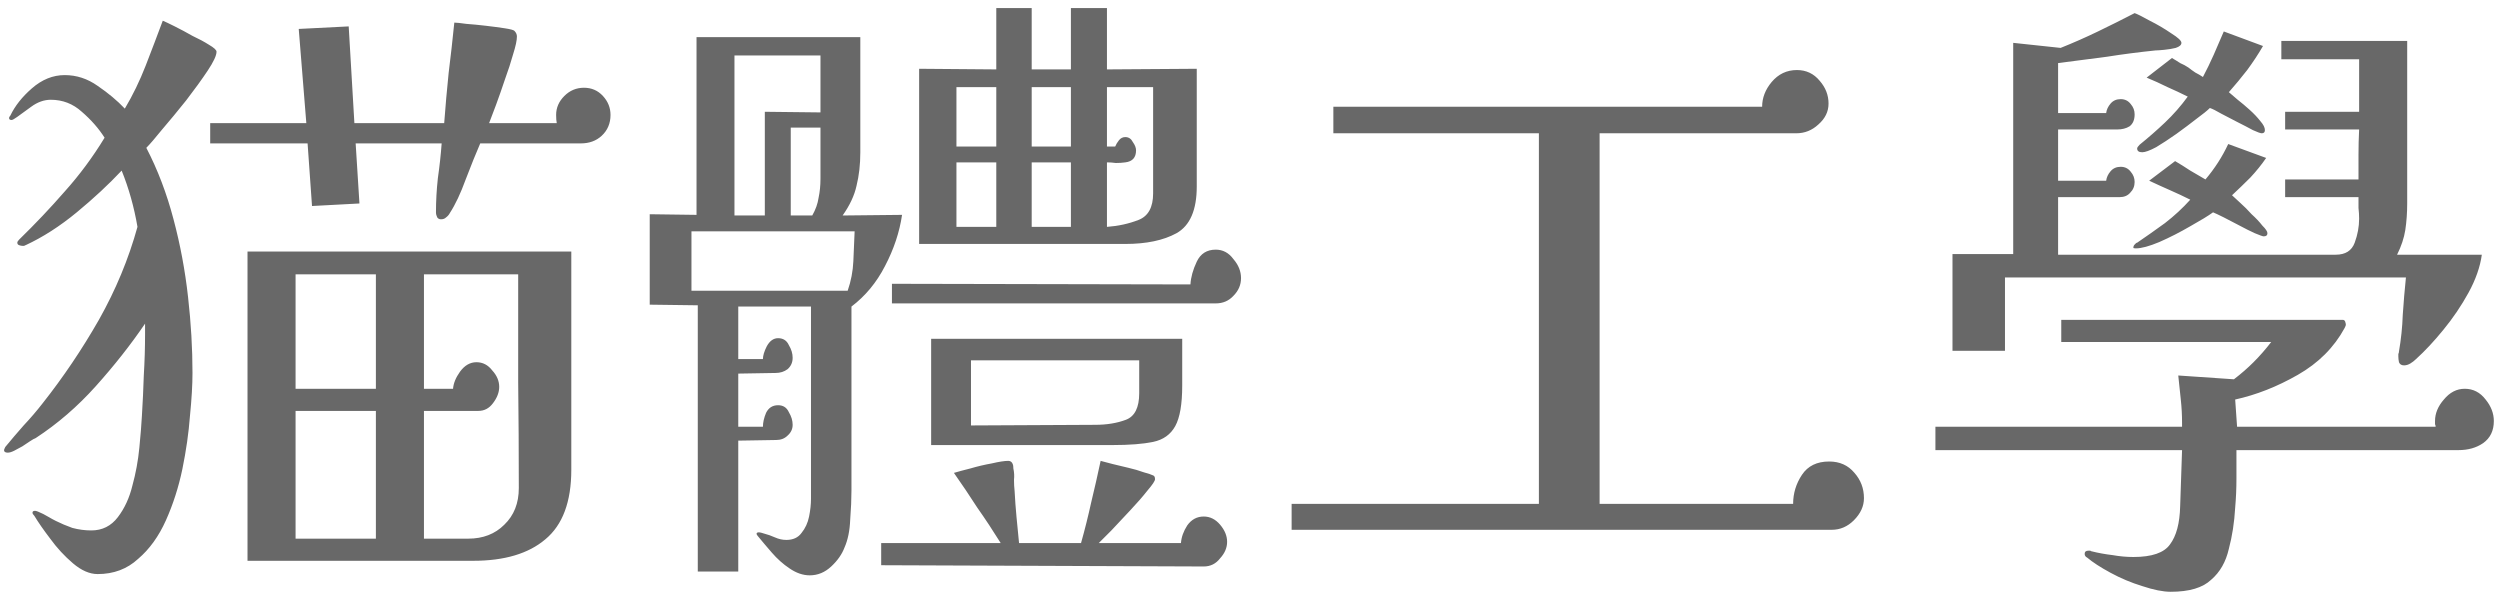 <svg width="253" height="60" viewBox="0 0 253 60" fill="none" xmlns="http://www.w3.org/2000/svg">
<path d="M38.04 54.512V41.584H29.912V54.512H38.04ZM38.04 39.344V27.76H29.912V39.344H38.04ZM52.504 49.392C52.504 45.808 52.483 42.224 52.44 38.64C52.44 35.013 52.44 31.387 52.44 27.76H42.904V39.344H45.848C45.891 38.789 46.125 38.213 46.552 37.616C47.021 36.976 47.576 36.656 48.216 36.656C48.856 36.656 49.389 36.933 49.816 37.488C50.285 38 50.52 38.555 50.52 39.152C50.52 39.707 50.307 40.261 49.88 40.816C49.496 41.328 49.005 41.584 48.408 41.584H42.904V54.512H47.384C48.877 54.512 50.093 54.043 51.032 53.104C52.013 52.165 52.504 50.928 52.504 49.392ZM21.912 5.232C21.912 5.616 21.613 6.256 21.016 7.152C20.419 8.048 19.693 9.051 18.84 10.16C17.987 11.227 17.176 12.208 16.408 13.104C15.683 14 15.149 14.619 14.808 14.96C15.96 17.179 16.877 19.589 17.56 22.192C18.243 24.752 18.733 27.376 19.032 30.064C19.331 32.709 19.48 35.269 19.48 37.744C19.48 38.939 19.395 40.389 19.224 42.096C19.096 43.803 18.84 45.595 18.456 47.472C18.072 49.307 17.517 51.035 16.792 52.656C16.067 54.277 15.128 55.579 13.976 56.56C12.867 57.584 11.501 58.096 9.88 58.096C9.069 58.096 8.237 57.733 7.384 57.008C6.531 56.283 5.763 55.451 5.08 54.512C4.397 53.616 3.864 52.848 3.48 52.208C3.352 52.08 3.288 51.973 3.288 51.888C3.288 51.76 3.373 51.696 3.544 51.696C3.672 51.696 3.949 51.803 4.376 52.016C4.547 52.101 4.739 52.208 4.952 52.336C5.165 52.464 5.4 52.592 5.656 52.72C6.168 52.976 6.723 53.211 7.32 53.424C7.96 53.595 8.6 53.68 9.24 53.68C10.349 53.68 11.245 53.232 11.928 52.336C12.611 51.44 13.101 50.373 13.4 49.136C13.741 47.899 13.976 46.619 14.104 45.296C14.232 43.973 14.317 42.907 14.36 42.096C14.445 40.731 14.509 39.365 14.552 38C14.637 36.592 14.68 35.205 14.68 33.84V32.752C13.229 34.885 11.565 36.997 9.688 39.088C7.853 41.136 5.827 42.885 3.608 44.336C3.48 44.379 3.288 44.485 3.032 44.656C2.776 44.827 2.52 44.997 2.264 45.168C1.965 45.339 1.688 45.488 1.432 45.616C1.176 45.744 0.963 45.808 0.792 45.808C0.536 45.808 0.408 45.723 0.408 45.552C0.408 45.509 0.451 45.403 0.536 45.232C1.133 44.507 1.752 43.781 2.392 43.056C3.075 42.331 3.715 41.584 4.312 40.816C6.403 38.171 8.301 35.355 10.008 32.368C11.715 29.339 13.016 26.203 13.912 22.96C13.571 20.955 13.037 19.056 12.312 17.264C10.989 18.672 9.475 20.08 7.768 21.488C6.061 22.896 4.333 24.005 2.584 24.816C2.541 24.816 2.499 24.837 2.456 24.88C2.413 24.88 2.371 24.88 2.328 24.88C2.328 24.88 2.307 24.88 2.264 24.88C2.179 24.88 2.072 24.859 1.944 24.816C1.816 24.773 1.752 24.688 1.752 24.56C1.752 24.475 1.816 24.368 1.944 24.24C3.565 22.661 5.101 21.04 6.552 19.376C8.045 17.712 9.389 15.899 10.584 13.936C9.987 12.997 9.219 12.123 8.28 11.312C7.384 10.501 6.339 10.096 5.144 10.096C4.461 10.096 3.8 10.331 3.16 10.8C2.563 11.227 2.093 11.568 1.752 11.824C1.453 12.037 1.261 12.144 1.176 12.144C1.005 12.144 0.92 12.08 0.92 11.952C0.92 11.867 0.963 11.781 1.048 11.696C1.517 10.715 2.243 9.797 3.224 8.944C4.248 8.048 5.357 7.6 6.552 7.6C7.747 7.6 8.856 7.963 9.88 8.688C10.947 9.413 11.864 10.181 12.632 10.992C13.443 9.627 14.147 8.176 14.744 6.64C15.341 5.104 15.917 3.589 16.472 2.096C16.685 2.181 17.091 2.373 17.688 2.672C18.285 2.971 18.883 3.291 19.48 3.632C20.12 3.931 20.675 4.229 21.144 4.528C21.656 4.827 21.912 5.061 21.912 5.232ZM57.816 47.536C57.816 50.779 56.941 53.125 55.192 54.576C53.485 56.027 51.053 56.752 47.896 56.752H25.048V25.456H57.816V47.536ZM61.784 11.632C61.784 12.485 61.485 13.189 60.888 13.744C60.333 14.256 59.629 14.512 58.776 14.512H48.6C48.173 15.493 47.683 16.709 47.128 18.16C46.616 19.568 46.083 20.699 45.528 21.552C45.443 21.723 45.315 21.872 45.144 22C45.016 22.128 44.845 22.192 44.632 22.192C44.461 22.192 44.333 22.128 44.248 22C44.163 21.829 44.12 21.659 44.12 21.488C44.12 20.336 44.184 19.184 44.312 18.032C44.483 16.837 44.611 15.664 44.696 14.512H35.992L36.376 20.592L31.576 20.848L31.128 14.512H21.272V12.464H31L30.232 2.928L35.288 2.672L35.864 12.464H44.952C45.08 10.757 45.229 9.072 45.4 7.408C45.613 5.701 45.805 3.995 45.976 2.288C46.189 2.288 46.595 2.331 47.192 2.416C47.789 2.459 48.451 2.523 49.176 2.608C49.901 2.693 50.541 2.779 51.096 2.864C51.651 2.949 51.971 3.035 52.056 3.12C52.227 3.291 52.312 3.483 52.312 3.696C52.312 4.08 52.184 4.677 51.928 5.488C51.715 6.256 51.437 7.109 51.096 8.048C50.797 8.944 50.499 9.797 50.2 10.608C49.901 11.419 49.667 12.037 49.496 12.464H56.344C56.301 12.251 56.28 11.973 56.28 11.632C56.28 10.907 56.557 10.267 57.112 9.712C57.667 9.157 58.328 8.88 59.096 8.88C59.864 8.88 60.504 9.157 61.016 9.712C61.528 10.267 61.784 10.907 61.784 11.632ZM69.976 23.408V29.424H85.784C86.125 28.443 86.317 27.44 86.36 26.416C86.403 25.392 86.445 24.389 86.488 23.408H69.976ZM83.032 12.912H80.024V21.808H82.2C82.541 21.211 82.755 20.613 82.84 20.016C82.968 19.419 83.032 18.779 83.032 18.096V12.912ZM83.032 11.376V5.616H74.328V21.808H77.4V11.312L83.032 11.376ZM115.288 36.464H98.264V43.056L110.808 42.992C112.003 42.992 113.048 42.821 113.944 42.48C114.84 42.139 115.288 41.243 115.288 39.792V36.464ZM100.824 22.96V16.432H96.792V22.96H100.824ZM108.376 22.96V16.432H104.408V22.96H108.376ZM100.824 14.832V8.816H96.792V14.832H100.824ZM108.376 14.832V8.816H104.408V14.832H108.376ZM116.696 8.816H112.024V14.832H112.856C112.941 14.619 113.069 14.405 113.24 14.192C113.411 13.979 113.624 13.872 113.88 13.872C114.221 13.872 114.477 14.043 114.648 14.384C114.861 14.683 114.968 14.96 114.968 15.216C114.968 15.941 114.605 16.347 113.88 16.432C113.581 16.475 113.261 16.496 112.92 16.496C112.621 16.453 112.323 16.432 112.024 16.432V22.96C113.176 22.875 114.243 22.64 115.224 22.256C116.205 21.872 116.696 20.976 116.696 19.568V8.816ZM91.288 21.744C91.032 23.493 90.456 25.221 89.56 26.928C88.707 28.592 87.576 29.957 86.168 31.024V49.648C86.168 50.501 86.125 51.483 86.04 52.592C85.997 53.701 85.805 54.64 85.464 55.408C85.208 56.091 84.76 56.731 84.12 57.328C83.48 57.925 82.755 58.224 81.944 58.224C81.261 58.224 80.579 57.989 79.896 57.52C79.256 57.093 78.659 56.56 78.104 55.92C77.549 55.28 77.08 54.725 76.696 54.256C76.611 54.171 76.568 54.085 76.568 54C76.568 53.915 76.653 53.872 76.824 53.872C76.909 53.872 77.08 53.915 77.336 54C77.677 54.085 78.04 54.213 78.424 54.384C78.808 54.555 79.192 54.64 79.576 54.64C80.259 54.64 80.771 54.405 81.112 53.936C81.496 53.467 81.752 52.912 81.88 52.272C82.008 51.632 82.072 51.035 82.072 50.48V31.024H74.712V36.336H77.208C77.208 35.995 77.336 35.568 77.592 35.056C77.891 34.501 78.275 34.224 78.744 34.224C79.256 34.224 79.619 34.459 79.832 34.928C80.088 35.355 80.216 35.781 80.216 36.208C80.216 36.677 80.045 37.061 79.704 37.36C79.363 37.616 78.957 37.744 78.488 37.744L74.712 37.808V43.184H77.208C77.208 42.757 77.315 42.288 77.528 41.776C77.784 41.264 78.189 41.008 78.744 41.008C79.256 41.008 79.619 41.243 79.832 41.712C80.088 42.139 80.216 42.565 80.216 42.992C80.216 43.419 80.045 43.781 79.704 44.08C79.405 44.379 79.021 44.528 78.552 44.528L74.712 44.592V57.84H70.616V30.896L65.752 30.832V21.68L70.488 21.744V3.76H87.064V15.408C87.064 16.645 86.936 17.776 86.68 18.8C86.467 19.781 85.997 20.784 85.272 21.808L91.288 21.744ZM124.184 54.832C124.184 55.429 123.949 55.984 123.48 56.496C123.053 57.051 122.499 57.328 121.816 57.328L89.176 57.2V54.96H101.272C100.504 53.723 99.715 52.528 98.904 51.376C98.136 50.181 97.347 49.008 96.536 47.856C96.963 47.728 97.517 47.579 98.2 47.408C98.925 47.195 99.651 47.024 100.376 46.896C101.101 46.725 101.656 46.64 102.04 46.64C102.253 46.64 102.403 46.747 102.488 46.96C102.531 47.045 102.552 47.195 102.552 47.408C102.637 47.792 102.659 48.176 102.616 48.56C102.616 48.944 102.637 49.328 102.68 49.712C102.723 50.565 102.787 51.44 102.872 52.336C102.957 53.189 103.043 54.064 103.128 54.96H109.4C109.784 53.595 110.125 52.229 110.424 50.864C110.765 49.456 111.085 48.048 111.384 46.64C111.683 46.725 112.088 46.832 112.6 46.96C113.112 47.088 113.645 47.216 114.2 47.344C114.755 47.472 115.267 47.621 115.736 47.792C116.205 47.92 116.525 48.027 116.696 48.112C116.824 48.155 116.888 48.283 116.888 48.496C116.888 48.667 116.632 49.051 116.12 49.648C115.651 50.245 115.075 50.907 114.392 51.632C113.709 52.357 113.069 53.04 112.472 53.68C111.875 54.277 111.448 54.704 111.192 54.96H119.512C119.555 54.363 119.768 53.765 120.152 53.168C120.579 52.571 121.133 52.272 121.816 52.272C122.456 52.272 123.011 52.549 123.48 53.104C123.949 53.659 124.184 54.235 124.184 54.832ZM119.64 39.024C119.64 40.901 119.405 42.267 118.936 43.12C118.467 43.973 117.72 44.507 116.696 44.72C115.672 44.933 114.307 45.04 112.6 45.04H94.232V34.288H119.64V39.024ZM125.592 28.144C125.592 28.827 125.336 29.424 124.824 29.936C124.355 30.448 123.757 30.704 123.032 30.704H90.264V28.72L120.472 28.784C120.515 28.059 120.728 27.291 121.112 26.48C121.496 25.669 122.136 25.264 123.032 25.264C123.757 25.264 124.355 25.584 124.824 26.224C125.336 26.821 125.592 27.461 125.592 28.144ZM121.112 18.864C121.112 21.253 120.429 22.832 119.064 23.6C117.741 24.325 116.013 24.688 113.88 24.688H93.016V6.96L100.824 7.024V0.816H104.408V7.024H108.376V0.816H112.024V7.024L121.112 6.96V18.864ZM188.632 50.416C188.632 51.227 188.291 51.973 187.608 52.656C186.968 53.296 186.221 53.616 185.368 53.616H130.712V50.992H155.736V13.488H134.936V10.8H178.328C178.328 9.904 178.648 9.072 179.288 8.304C179.971 7.493 180.824 7.088 181.848 7.088C182.787 7.088 183.555 7.451 184.152 8.176C184.749 8.859 185.048 9.627 185.048 10.48C185.048 11.291 184.707 11.995 184.024 12.592C183.384 13.189 182.637 13.488 181.784 13.488H161.88V50.992H181.464C181.464 49.925 181.763 48.944 182.36 48.048C182.957 47.152 183.875 46.704 185.112 46.704C186.179 46.704 187.032 47.088 187.672 47.856C188.312 48.581 188.632 49.435 188.632 50.416ZM252.376 42.608C252.376 43.589 252.013 44.336 251.288 44.848C250.605 45.317 249.773 45.552 248.792 45.552H226.328C226.328 46.491 226.328 47.451 226.328 48.432C226.328 49.413 226.285 50.395 226.2 51.376C226.115 52.869 225.901 54.256 225.56 55.536C225.261 56.859 224.664 57.904 223.768 58.672C222.915 59.483 221.549 59.888 219.672 59.888C218.904 59.888 217.944 59.696 216.792 59.312C215.683 58.971 214.616 58.523 213.592 57.968C212.568 57.413 211.779 56.901 211.224 56.432C211.053 56.347 210.968 56.219 210.968 56.048C210.968 55.835 211.096 55.728 211.352 55.728C211.437 55.728 211.501 55.728 211.544 55.728C211.587 55.771 211.629 55.792 211.672 55.792C212.355 55.963 213.059 56.091 213.784 56.176C214.509 56.304 215.213 56.368 215.896 56.368C217.773 56.368 219.011 55.941 219.608 55.088C220.248 54.235 220.589 52.955 220.632 51.248L220.824 45.552H195.864V43.184H220.824V42.8C220.824 41.989 220.781 41.2 220.696 40.432C220.611 39.621 220.525 38.811 220.44 38L226.072 38.384C226.797 37.829 227.459 37.253 228.056 36.656C228.696 36.016 229.293 35.333 229.848 34.608H208.6V32.368H237.08C237.208 32.368 237.293 32.432 237.336 32.56C237.379 32.688 237.4 32.795 237.4 32.88C237.4 32.923 237.357 33.029 237.272 33.2C236.205 35.163 234.627 36.741 232.536 37.936C230.445 39.131 228.333 39.963 226.2 40.432L226.392 43.184H246.488C246.488 43.099 246.467 43.013 246.424 42.928C246.424 42.8 246.424 42.693 246.424 42.608C246.424 41.84 246.723 41.115 247.32 40.432C247.917 39.707 248.621 39.344 249.432 39.344C250.285 39.344 250.989 39.707 251.544 40.432C252.099 41.115 252.376 41.84 252.376 42.608ZM229.464 23.6C229.464 23.813 229.336 23.92 229.08 23.92C228.995 23.92 228.696 23.813 228.184 23.6C227.715 23.387 227.203 23.131 226.648 22.832C226.093 22.533 225.56 22.256 225.048 22C224.536 21.744 224.173 21.573 223.96 21.488C223.491 21.829 222.723 22.299 221.656 22.896C220.632 23.493 219.587 24.027 218.52 24.496C217.496 24.923 216.707 25.136 216.152 25.136C215.981 25.136 215.896 25.115 215.896 25.072C215.896 24.944 215.939 24.837 216.024 24.752C216.024 24.752 216.067 24.709 216.152 24.624C216.195 24.581 216.237 24.56 216.28 24.56C217.219 23.92 218.157 23.259 219.096 22.576C220.035 21.851 220.888 21.061 221.656 20.208C220.973 19.867 220.291 19.547 219.608 19.248C218.925 18.949 218.221 18.629 217.496 18.288L220.12 16.304C220.632 16.603 221.144 16.923 221.656 17.264C222.168 17.563 222.68 17.861 223.192 18.16C223.661 17.605 224.088 17.029 224.472 16.432C224.856 15.835 225.197 15.216 225.496 14.576L229.336 15.984C228.867 16.667 228.333 17.328 227.736 17.968C227.139 18.565 226.52 19.163 225.88 19.76C226.051 19.931 226.328 20.187 226.712 20.528C227.096 20.869 227.48 21.253 227.864 21.68C228.291 22.064 228.653 22.448 228.952 22.832C229.293 23.173 229.464 23.429 229.464 23.6ZM251.16 25.776C250.989 27.013 250.541 28.293 249.816 29.616C249.091 30.939 248.237 32.197 247.256 33.392C246.317 34.544 245.4 35.525 244.504 36.336C244.333 36.507 244.141 36.656 243.928 36.784C243.715 36.912 243.501 36.976 243.288 36.976C243.032 36.976 242.861 36.869 242.776 36.656C242.733 36.443 242.712 36.251 242.712 36.08C242.712 35.995 242.712 35.909 242.712 35.824C242.755 35.739 242.776 35.653 242.776 35.568C242.989 34.331 243.117 33.093 243.16 31.856C243.245 30.576 243.352 29.317 243.48 28.08H202.904V35.504H197.592V25.712H203.736V4.336L208.536 4.848C209.816 4.336 211.075 3.781 212.312 3.184C213.549 2.587 214.787 1.968 216.024 1.328C216.28 1.413 216.792 1.669 217.56 2.096C218.328 2.48 219.053 2.907 219.736 3.376C220.419 3.803 220.76 4.123 220.76 4.336C220.76 4.549 220.568 4.72 220.184 4.848C219.843 4.933 219.459 4.997 219.032 5.04C218.605 5.083 218.307 5.104 218.136 5.104C216.472 5.275 214.829 5.488 213.208 5.744C211.587 5.957 209.944 6.171 208.28 6.384V11.44H213.144C213.187 11.099 213.336 10.779 213.592 10.48C213.848 10.181 214.189 10.032 214.616 10.032C215.043 10.032 215.384 10.203 215.64 10.544C215.896 10.843 216.024 11.184 216.024 11.568C216.024 12.123 215.853 12.528 215.512 12.784C215.171 12.997 214.744 13.104 214.232 13.104H208.28V18.288H213.144C213.187 17.947 213.336 17.627 213.592 17.328C213.848 17.029 214.189 16.88 214.616 16.88C215.043 16.88 215.384 17.051 215.64 17.392C215.896 17.691 216.024 18.032 216.024 18.416C216.024 18.843 215.875 19.205 215.576 19.504C215.32 19.803 214.957 19.952 214.488 19.952H208.28V25.776H236.376C237.357 25.776 237.997 25.371 238.296 24.56C238.595 23.749 238.744 22.939 238.744 22.128C238.744 21.787 238.723 21.424 238.68 21.04C238.68 20.656 238.68 20.293 238.68 19.952H231.256V18.16H238.68C238.68 17.349 238.68 16.517 238.68 15.664C238.68 14.811 238.701 13.957 238.744 13.104H231.256V11.312H238.744V6H230.872V4.144H243.608V20.592C243.608 21.531 243.544 22.427 243.416 23.28C243.288 24.091 243.011 24.923 242.584 25.776H251.16ZM229.208 13.168C229.208 13.381 229.101 13.488 228.888 13.488C228.76 13.488 228.461 13.381 227.992 13.168C227.523 12.912 226.989 12.635 226.392 12.336C225.837 12.037 225.304 11.76 224.792 11.504C224.28 11.205 223.896 11.013 223.64 10.928C223.384 11.184 222.936 11.547 222.296 12.016C221.699 12.485 221.016 12.997 220.248 13.552C219.523 14.064 218.84 14.512 218.2 14.896C217.56 15.237 217.091 15.408 216.792 15.408C216.451 15.408 216.28 15.28 216.28 15.024C216.28 14.939 216.365 14.811 216.536 14.64C217.432 13.915 218.285 13.168 219.096 12.4C219.949 11.589 220.717 10.715 221.4 9.776C220.717 9.435 220.035 9.115 219.352 8.816C218.669 8.475 217.965 8.155 217.24 7.856L219.8 5.872C220.099 6.043 220.376 6.213 220.632 6.384C220.931 6.512 221.208 6.661 221.464 6.832C221.677 7.003 221.912 7.173 222.168 7.344C222.424 7.472 222.68 7.621 222.936 7.792C223.32 7.067 223.683 6.32 224.024 5.552C224.365 4.784 224.707 3.995 225.048 3.184L229.016 4.656C228.547 5.467 228.013 6.277 227.416 7.088C226.819 7.856 226.2 8.603 225.56 9.328C225.773 9.499 226.072 9.755 226.456 10.096C226.84 10.395 227.245 10.736 227.672 11.12C228.099 11.504 228.461 11.888 228.76 12.272C229.059 12.613 229.208 12.912 229.208 13.168Z" fill="#686868"/>
</svg>
